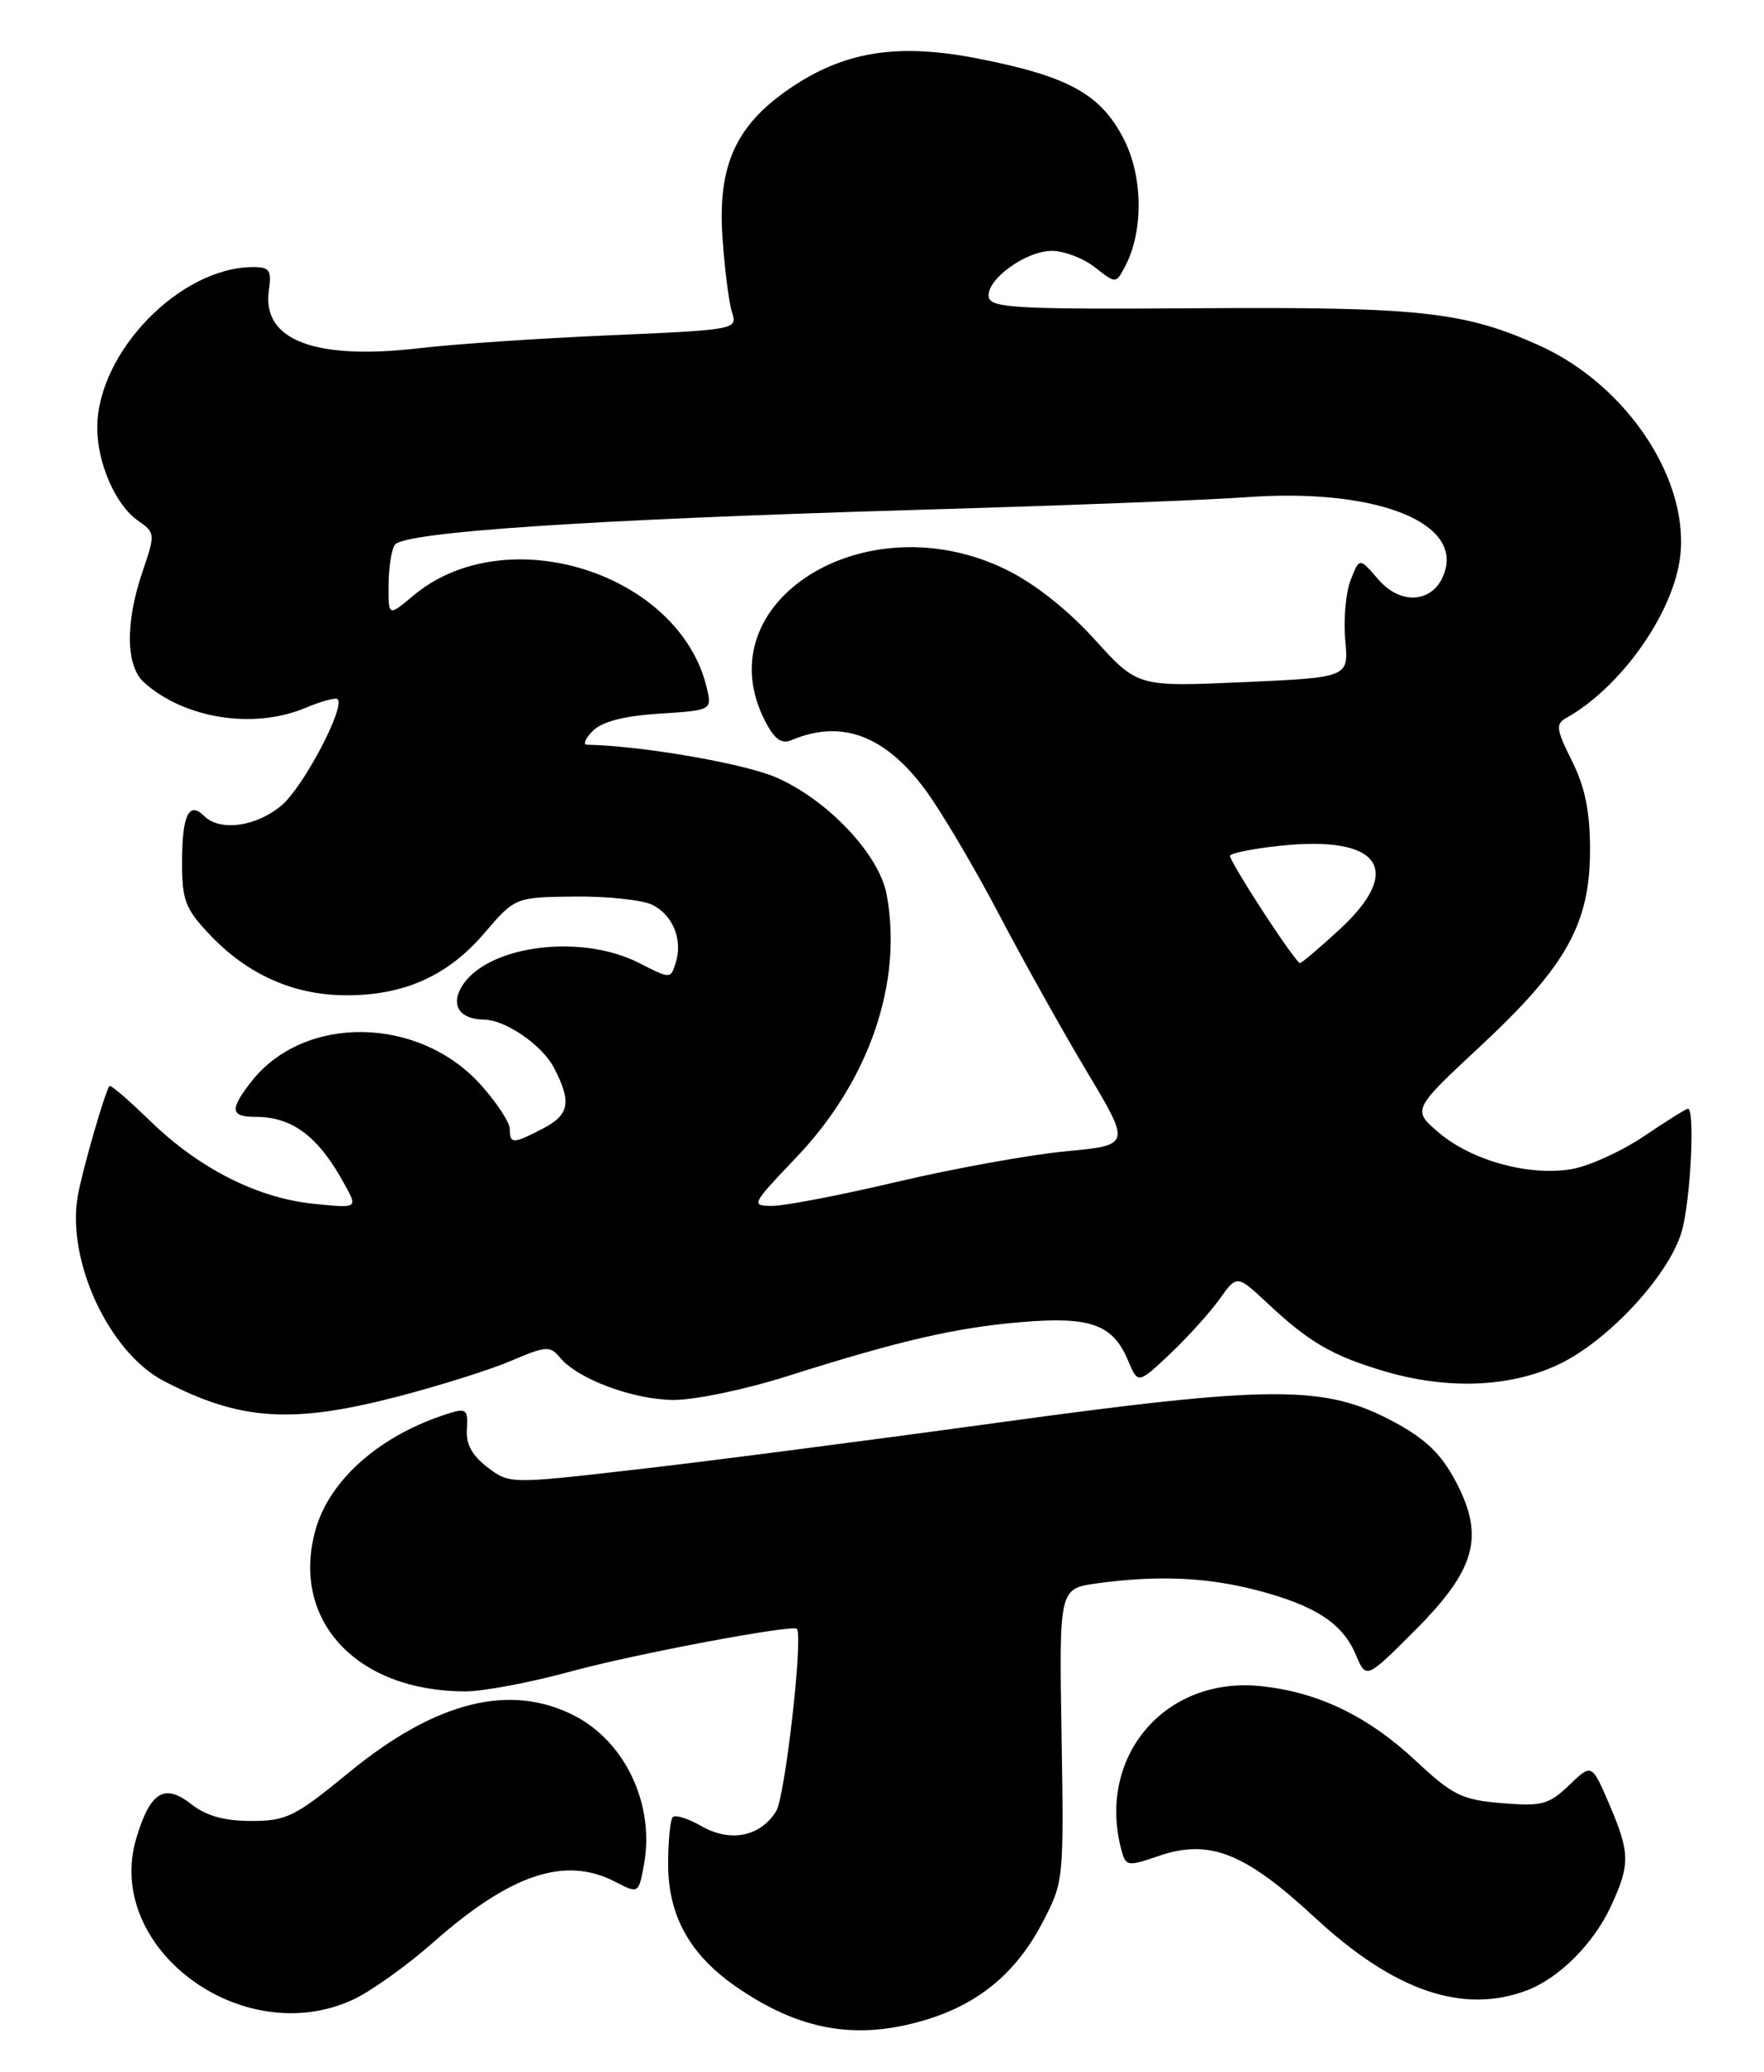 <?xml version="1.0" encoding="UTF-8" standalone="no"?>
<!DOCTYPE svg PUBLIC "-//W3C//DTD SVG 1.1//EN" "http://www.w3.org/Graphics/SVG/1.1/DTD/svg11.dtd" >
<svg xmlns="http://www.w3.org/2000/svg" xmlns:xlink="http://www.w3.org/1999/xlink" version="1.1" viewBox="0 0 218 256">
 <g >
 <path fill="currentColor"
d=" M 114.39 249.58 C 120.92 247.62 125.55 243.78 128.76 237.69 C 131.47 232.52 131.48 232.44 131.19 214.39 C 130.89 196.29 130.89 196.29 135.58 195.64 C 143.04 194.62 149.14 194.88 155.32 196.49 C 162.53 198.37 165.92 200.58 167.55 204.45 C 168.83 207.49 168.83 207.49 174.82 201.50 C 182.40 193.91 183.51 189.88 179.90 183.04 C 178.10 179.64 176.18 177.79 172.22 175.67 C 163.69 171.10 157.27 171.12 123.00 175.83 C 106.78 178.06 86.63 180.67 78.23 181.62 C 63.00 183.36 62.95 183.36 60.23 181.29 C 58.32 179.83 57.56 178.42 57.70 176.56 C 57.86 174.25 57.60 173.99 55.70 174.57 C 47.10 177.19 40.67 182.80 38.95 189.17 C 35.96 200.28 44.11 208.98 57.50 208.99 C 59.70 209.00 65.55 207.89 70.50 206.54 C 78.46 204.36 98.16 200.66 98.50 201.27 C 99.24 202.58 97.01 222.03 95.92 223.79 C 93.96 226.95 90.26 227.69 86.67 225.63 C 85.05 224.70 83.47 224.20 83.15 224.52 C 82.83 224.83 82.57 227.45 82.57 230.33 C 82.57 236.69 85.24 241.51 90.94 245.46 C 98.80 250.91 105.86 252.15 114.39 249.58 Z  M 43.52 247.13 C 45.73 246.13 50.23 242.93 53.52 240.02 C 63.11 231.55 69.83 229.31 76.00 232.50 C 78.91 234.00 78.91 234.00 79.57 230.47 C 80.96 223.04 77.31 215.22 70.94 211.97 C 63.00 207.92 53.82 210.24 43.16 218.98 C 36.46 224.48 35.41 225.00 31.05 225.00 C 27.71 225.00 25.47 224.37 23.60 222.90 C 20.31 220.32 18.56 221.41 16.85 227.12 C 12.81 240.60 29.81 253.36 43.52 247.13 Z  M 188.68 245.94 C 192.69 244.42 196.95 240.16 199.10 235.50 C 201.48 230.36 201.45 228.93 198.86 222.89 C 196.71 217.90 196.71 217.90 193.92 220.58 C 191.41 222.98 190.55 223.21 185.60 222.80 C 180.67 222.39 179.53 221.83 175.00 217.60 C 169.02 212.01 162.82 209.03 155.67 208.33 C 143.90 207.18 135.51 217.13 138.59 228.61 C 139.13 230.61 139.36 230.64 143.15 229.34 C 149.44 227.17 153.83 228.90 162.52 236.96 C 172.28 246.00 180.78 248.92 188.68 245.94 Z  M 49.16 172.56 C 54.32 171.22 60.64 169.23 63.20 168.13 C 67.45 166.31 67.98 166.27 69.18 167.72 C 71.39 170.40 78.24 172.95 83.24 172.98 C 85.84 172.99 92.14 171.68 97.24 170.06 C 111.16 165.65 118.06 164.05 126.24 163.36 C 134.76 162.64 137.52 163.64 139.40 168.09 C 140.63 171.03 140.63 171.03 144.62 167.27 C 146.81 165.19 149.56 162.15 150.73 160.50 C 152.87 157.50 152.87 157.50 156.68 161.07 C 161.80 165.86 164.66 167.52 171.01 169.41 C 178.79 171.72 186.50 171.45 192.52 168.64 C 198.62 165.80 206.18 157.69 207.81 152.24 C 208.91 148.57 209.51 137.00 208.60 137.00 C 208.38 137.00 205.92 138.53 203.14 140.41 C 200.36 142.28 196.34 144.10 194.21 144.46 C 188.97 145.35 181.91 143.41 177.85 139.98 C 174.50 137.14 174.50 137.14 183.00 129.22 C 193.59 119.35 196.50 114.13 196.50 105.00 C 196.50 100.27 195.89 97.28 194.27 94.03 C 192.31 90.10 192.22 89.46 193.58 88.70 C 200.12 85.04 206.45 76.27 207.56 69.35 C 209.10 59.70 201.23 47.62 190.17 42.66 C 180.91 38.50 175.42 37.91 148.00 38.09 C 125.92 38.24 122.46 38.06 122.20 36.74 C 121.78 34.63 126.71 31.00 130.00 31.00 C 131.50 31.00 133.89 31.91 135.31 33.03 C 137.90 35.06 137.90 35.06 139.00 33.00 C 141.35 28.61 141.28 21.76 138.82 17.06 C 135.97 11.60 132.01 9.43 120.93 7.25 C 110.91 5.27 104.28 6.34 97.50 11.00 C 90.89 15.55 88.67 20.52 89.29 29.41 C 89.56 33.31 90.09 37.46 90.47 38.62 C 91.16 40.71 90.89 40.76 75.33 41.43 C 66.63 41.81 56.07 42.52 51.87 43.02 C 38.89 44.54 32.33 42.03 33.23 35.87 C 33.59 33.40 33.32 33.00 31.29 33.00 C 22.29 33.00 12.08 43.47 12.02 52.78 C 11.99 57.14 14.26 62.37 17.01 64.30 C 19.20 65.83 19.21 65.94 17.62 70.61 C 15.47 76.92 15.53 82.27 17.79 84.31 C 22.73 88.78 31.31 90.15 37.69 87.49 C 39.68 86.65 41.49 86.16 41.72 86.39 C 42.70 87.37 37.48 97.26 34.79 99.52 C 31.66 102.16 27.17 102.77 25.22 100.82 C 23.35 98.95 22.50 100.73 22.50 106.53 C 22.50 111.29 22.89 112.30 26.00 115.57 C 30.64 120.44 36.30 122.95 42.73 122.98 C 49.92 123.01 55.35 120.58 59.85 115.31 C 63.66 110.86 63.66 110.86 71.12 110.78 C 75.22 110.74 79.55 111.22 80.72 111.85 C 83.23 113.19 84.39 116.18 83.50 118.99 C 82.87 120.97 82.86 120.97 78.98 118.99 C 71.58 115.21 59.73 116.91 56.93 122.14 C 55.74 124.36 56.93 125.95 59.80 125.98 C 62.49 126.02 67.02 129.14 68.48 131.97 C 70.67 136.20 70.38 137.75 67.05 139.47 C 63.39 141.37 63.00 141.37 63.00 139.50 C 63.00 138.68 61.37 136.21 59.39 134.01 C 51.72 125.52 37.61 125.33 31.09 133.61 C 28.36 137.09 28.45 138.00 31.57 138.00 C 36.17 138.00 39.36 140.42 42.62 146.40 C 44.21 149.30 44.21 149.30 38.74 148.74 C 31.78 148.02 24.60 144.38 18.55 138.50 C 15.93 135.95 13.68 134.01 13.53 134.19 C 12.99 134.84 10.16 144.64 9.61 147.78 C 8.21 155.78 13.48 167.11 20.23 170.63 C 29.64 175.54 36.06 175.97 49.16 172.56 Z  M 98.39 143.03 C 107.42 133.57 111.61 121.38 109.57 110.51 C 108.64 105.54 102.23 98.78 95.87 96.04 C 91.88 94.32 79.23 92.14 72.54 92.02 C 72.01 92.01 72.34 91.23 73.27 90.30 C 74.41 89.16 77.13 88.46 81.48 88.18 C 87.92 87.77 87.97 87.74 87.38 85.13 C 84.10 70.80 62.52 63.96 51.05 73.62 C 48.00 76.18 48.00 76.18 48.02 72.34 C 48.02 70.23 48.37 67.97 48.78 67.33 C 49.79 65.74 72.79 64.20 113.00 63.01 C 130.88 62.49 149.38 61.78 154.13 61.43 C 169.38 60.33 180.16 64.23 178.64 70.31 C 177.61 74.40 173.31 75.06 170.33 71.59 C 168.00 68.88 168.00 68.88 166.91 71.69 C 166.31 73.24 166.02 76.57 166.25 79.11 C 166.68 83.71 166.68 83.71 153.63 84.29 C 140.58 84.87 140.58 84.87 135.26 78.99 C 131.94 75.33 127.83 72.08 124.34 70.38 C 106.90 61.85 86.96 74.41 94.57 89.13 C 95.72 91.36 96.58 91.97 97.82 91.45 C 104.01 88.84 109.42 90.87 114.41 97.67 C 116.36 100.33 120.44 107.22 123.47 113.00 C 126.50 118.78 131.41 127.55 134.37 132.50 C 139.75 141.50 139.75 141.50 131.70 142.26 C 127.27 142.68 117.93 144.37 110.94 146.01 C 103.96 147.66 96.99 149.00 95.47 149.00 C 92.76 149.00 92.84 148.85 98.39 143.03 Z  M 156.12 112.68 C 153.85 109.20 152.00 106.09 152.00 105.76 C 152.00 105.43 154.81 104.86 158.25 104.50 C 170.58 103.20 173.57 107.46 165.52 114.87 C 163.06 117.14 160.86 119.00 160.64 119.00 C 160.42 119.00 158.38 116.16 156.12 112.68 Z "/>
</g>
</svg>